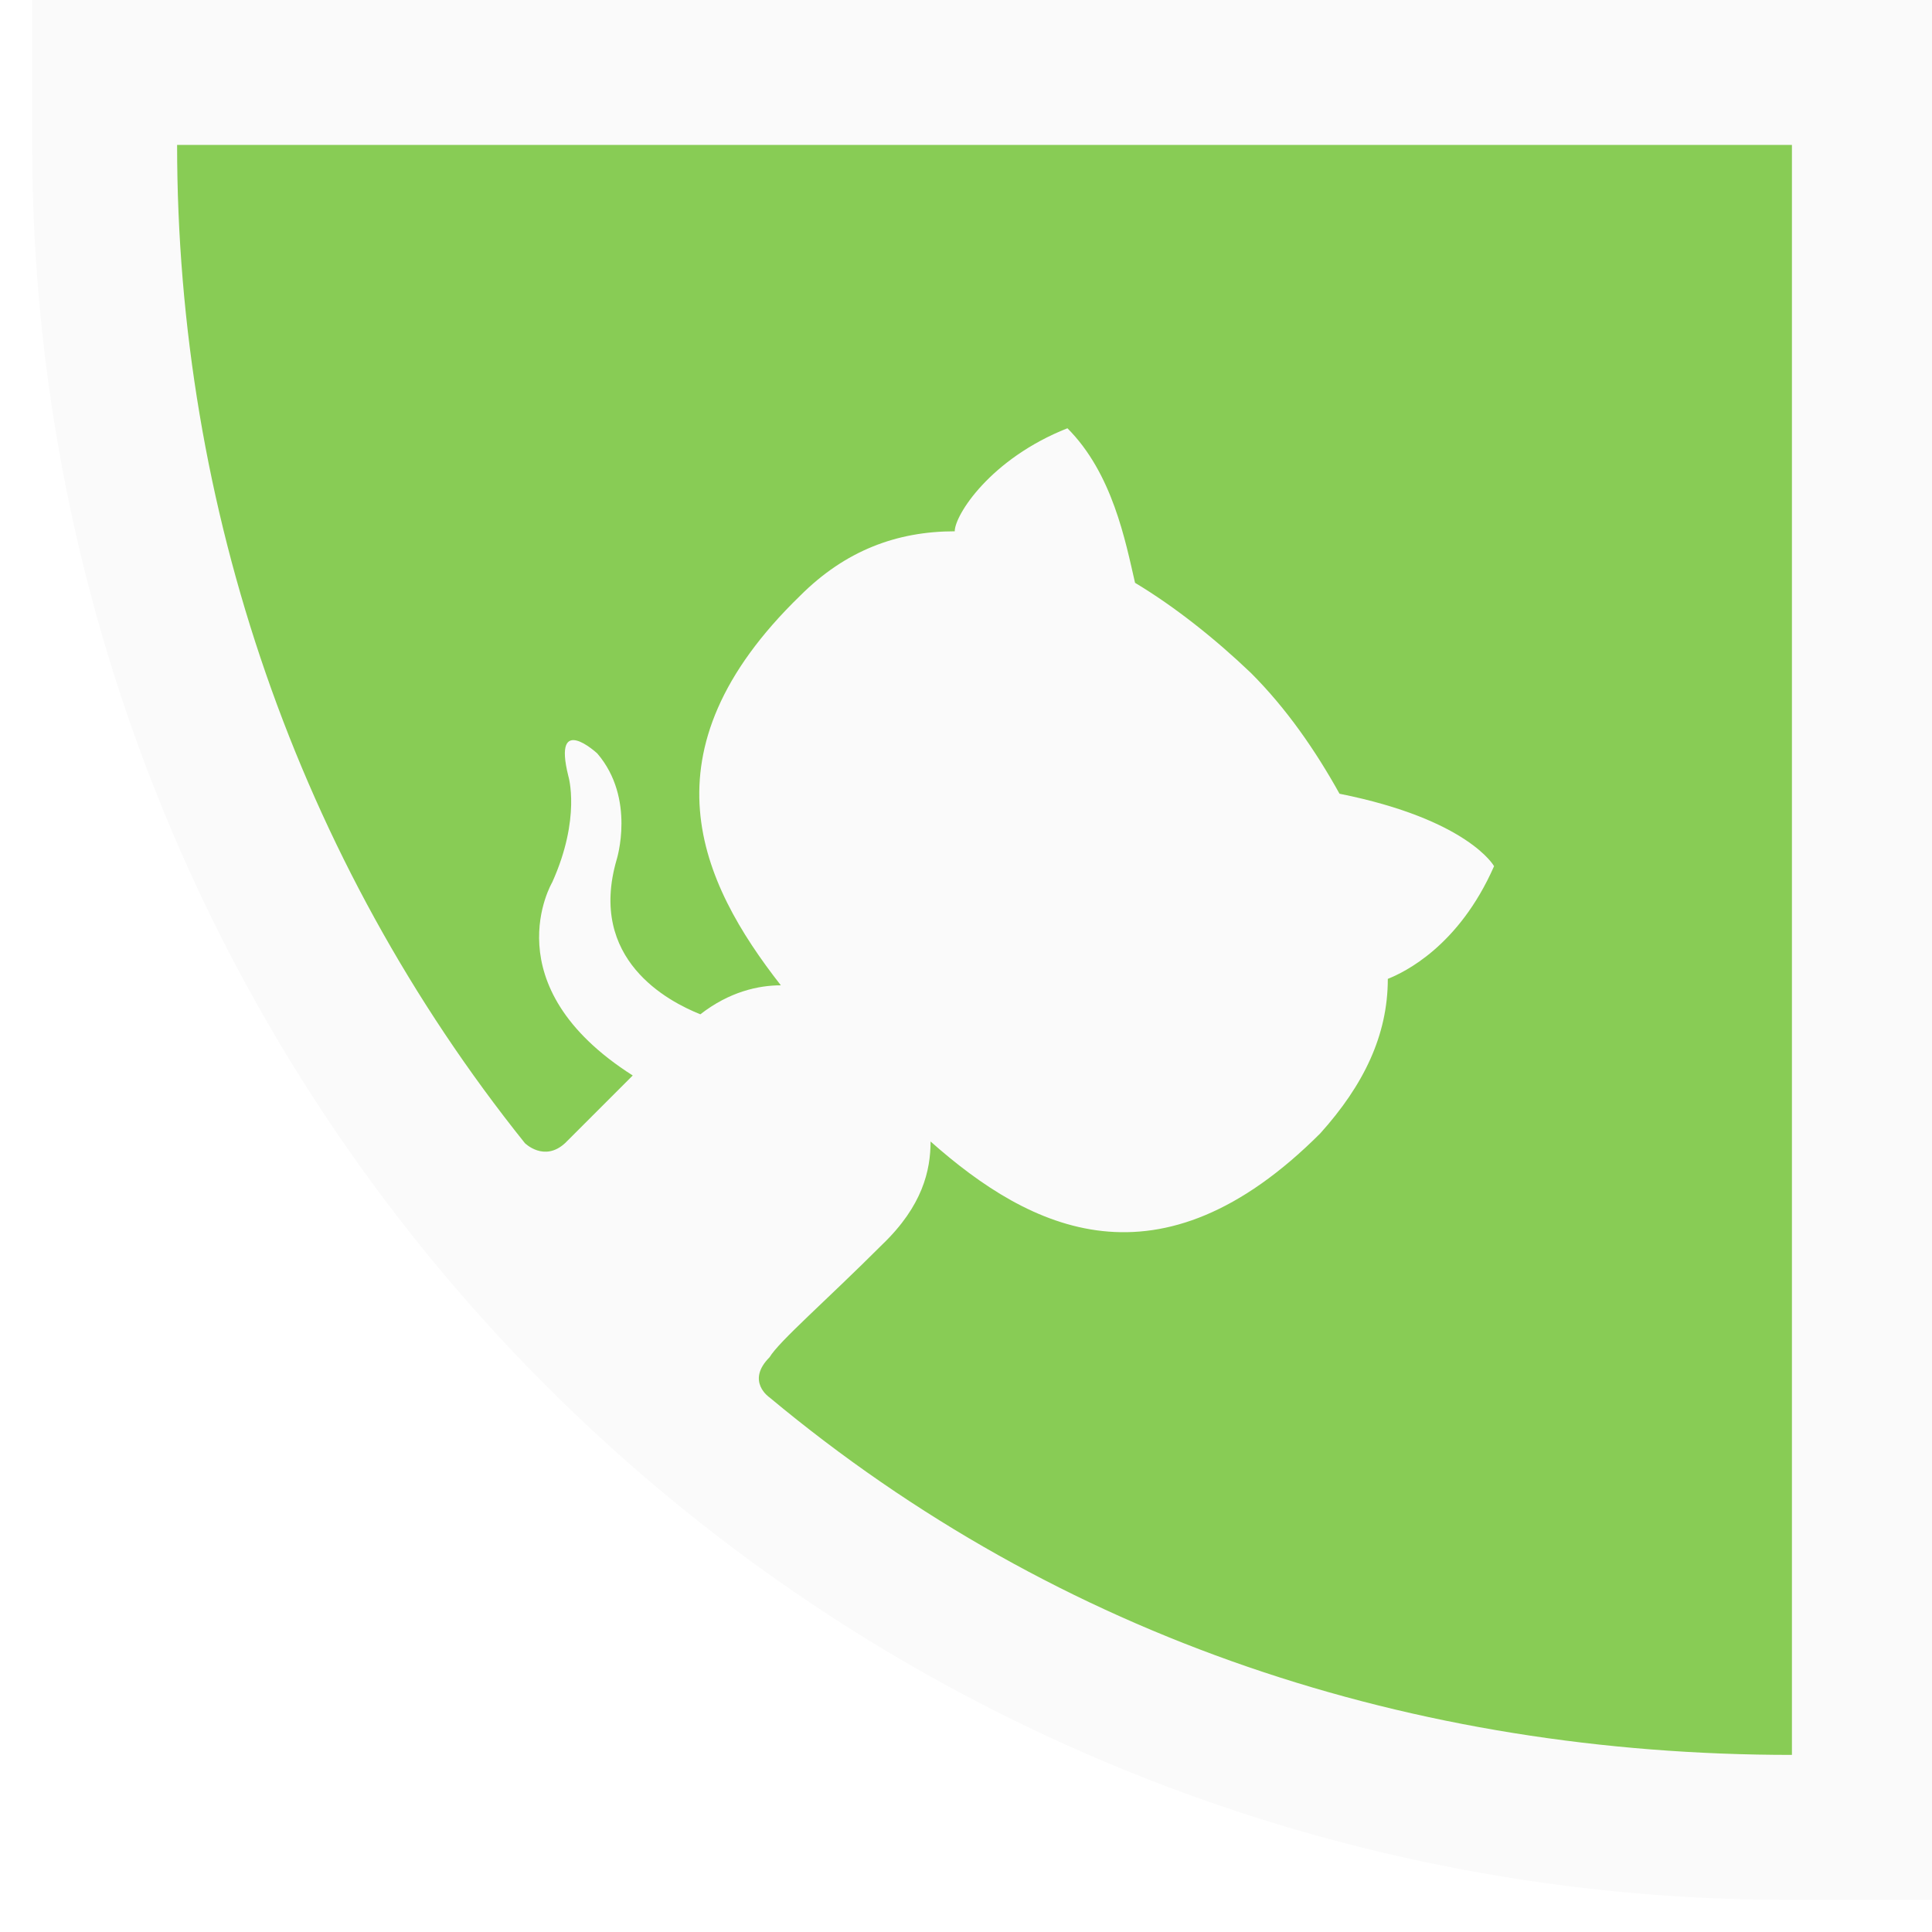 <!-- Copyright (c) 2017, Nebil Kawas García

   - This source code is subject to the terms of the Mozilla Public License.
   - If a copy of the MPL2 was not distributed with this file,
   - You can obtain one at <https://mozilla.org/MPL/2.0/>. -->

<svg xmlns='http://www.w3.org/2000/svg'
     xmlns:xlink='http://www.w3.org/1999/xlink'
     width='120px' height='120px'>
  <style type='text/css'>
    svg {
      shape-rendering: geometricPrecision;
    }

    path#quarter {
        fill: #FAFAFA;
      stroke: #FAFAFA;
      transition: fill 0.5s, stroke 0.5s;
    }

    path#quarter:hover {
        fill: #3A3A3A;
      stroke: #3A3A3A;
    }

    path#octocat {
      fill: #8C5;
    }
  </style>

  <g transform='scale(0.10)'>
    <a xlink:href='https://github.com/nebil/hypercat'
       xlink:title='Check the source code on GitHub!'
       target='_top'>
      <path id='quarter' transform='rotate(90)' stroke-width='180'
             d='m 1090 -1110
                a 1000 1000 0 0 1 -1000 1000
                l 0 -1000 z' />
    </a>
    <!-- I amended (a little bit) the octocat mark, using Inkscape.
         You can get the original mark at https://github.com/logos.
         And now, let's throw a good amount of arbitrary numbers... -->
    <path id='octocat'
           d='m 110 90
              c 0 225 75 444 216 620
                0 0 12 12 25 0
                5 -5 22 -22 42 -42
                -88 -56 -50 -120 -50 -120
                18 -40 10 -66 10 -66
                -10 -40 18 -14 18 -14
                24 28 12 66 12 66
                -18 62 32 88 52 96
                18 -14 36 -18 50 -18
                -50 -64 -88 -145 12 -242
                28 -28 60 -40 96 -40
                0 -10 22 -45 70 -64
                28 28 36 70 42 96
                25 15 50 35 72 56
                22 22 40 48 55 75
                80 16 96 45 96 45
                -22 50 -56 66 -66 70
                0 35 -15 66 -42 96
                -100 100 -180 60 -242 5
                0 18 -5 40 -30 64
                -35 35 -64 60 -70 70
                -15 15 0 25 0 25
                180 150 400 222 635 222
              v -1000 z'/>
  </g>
</svg>
